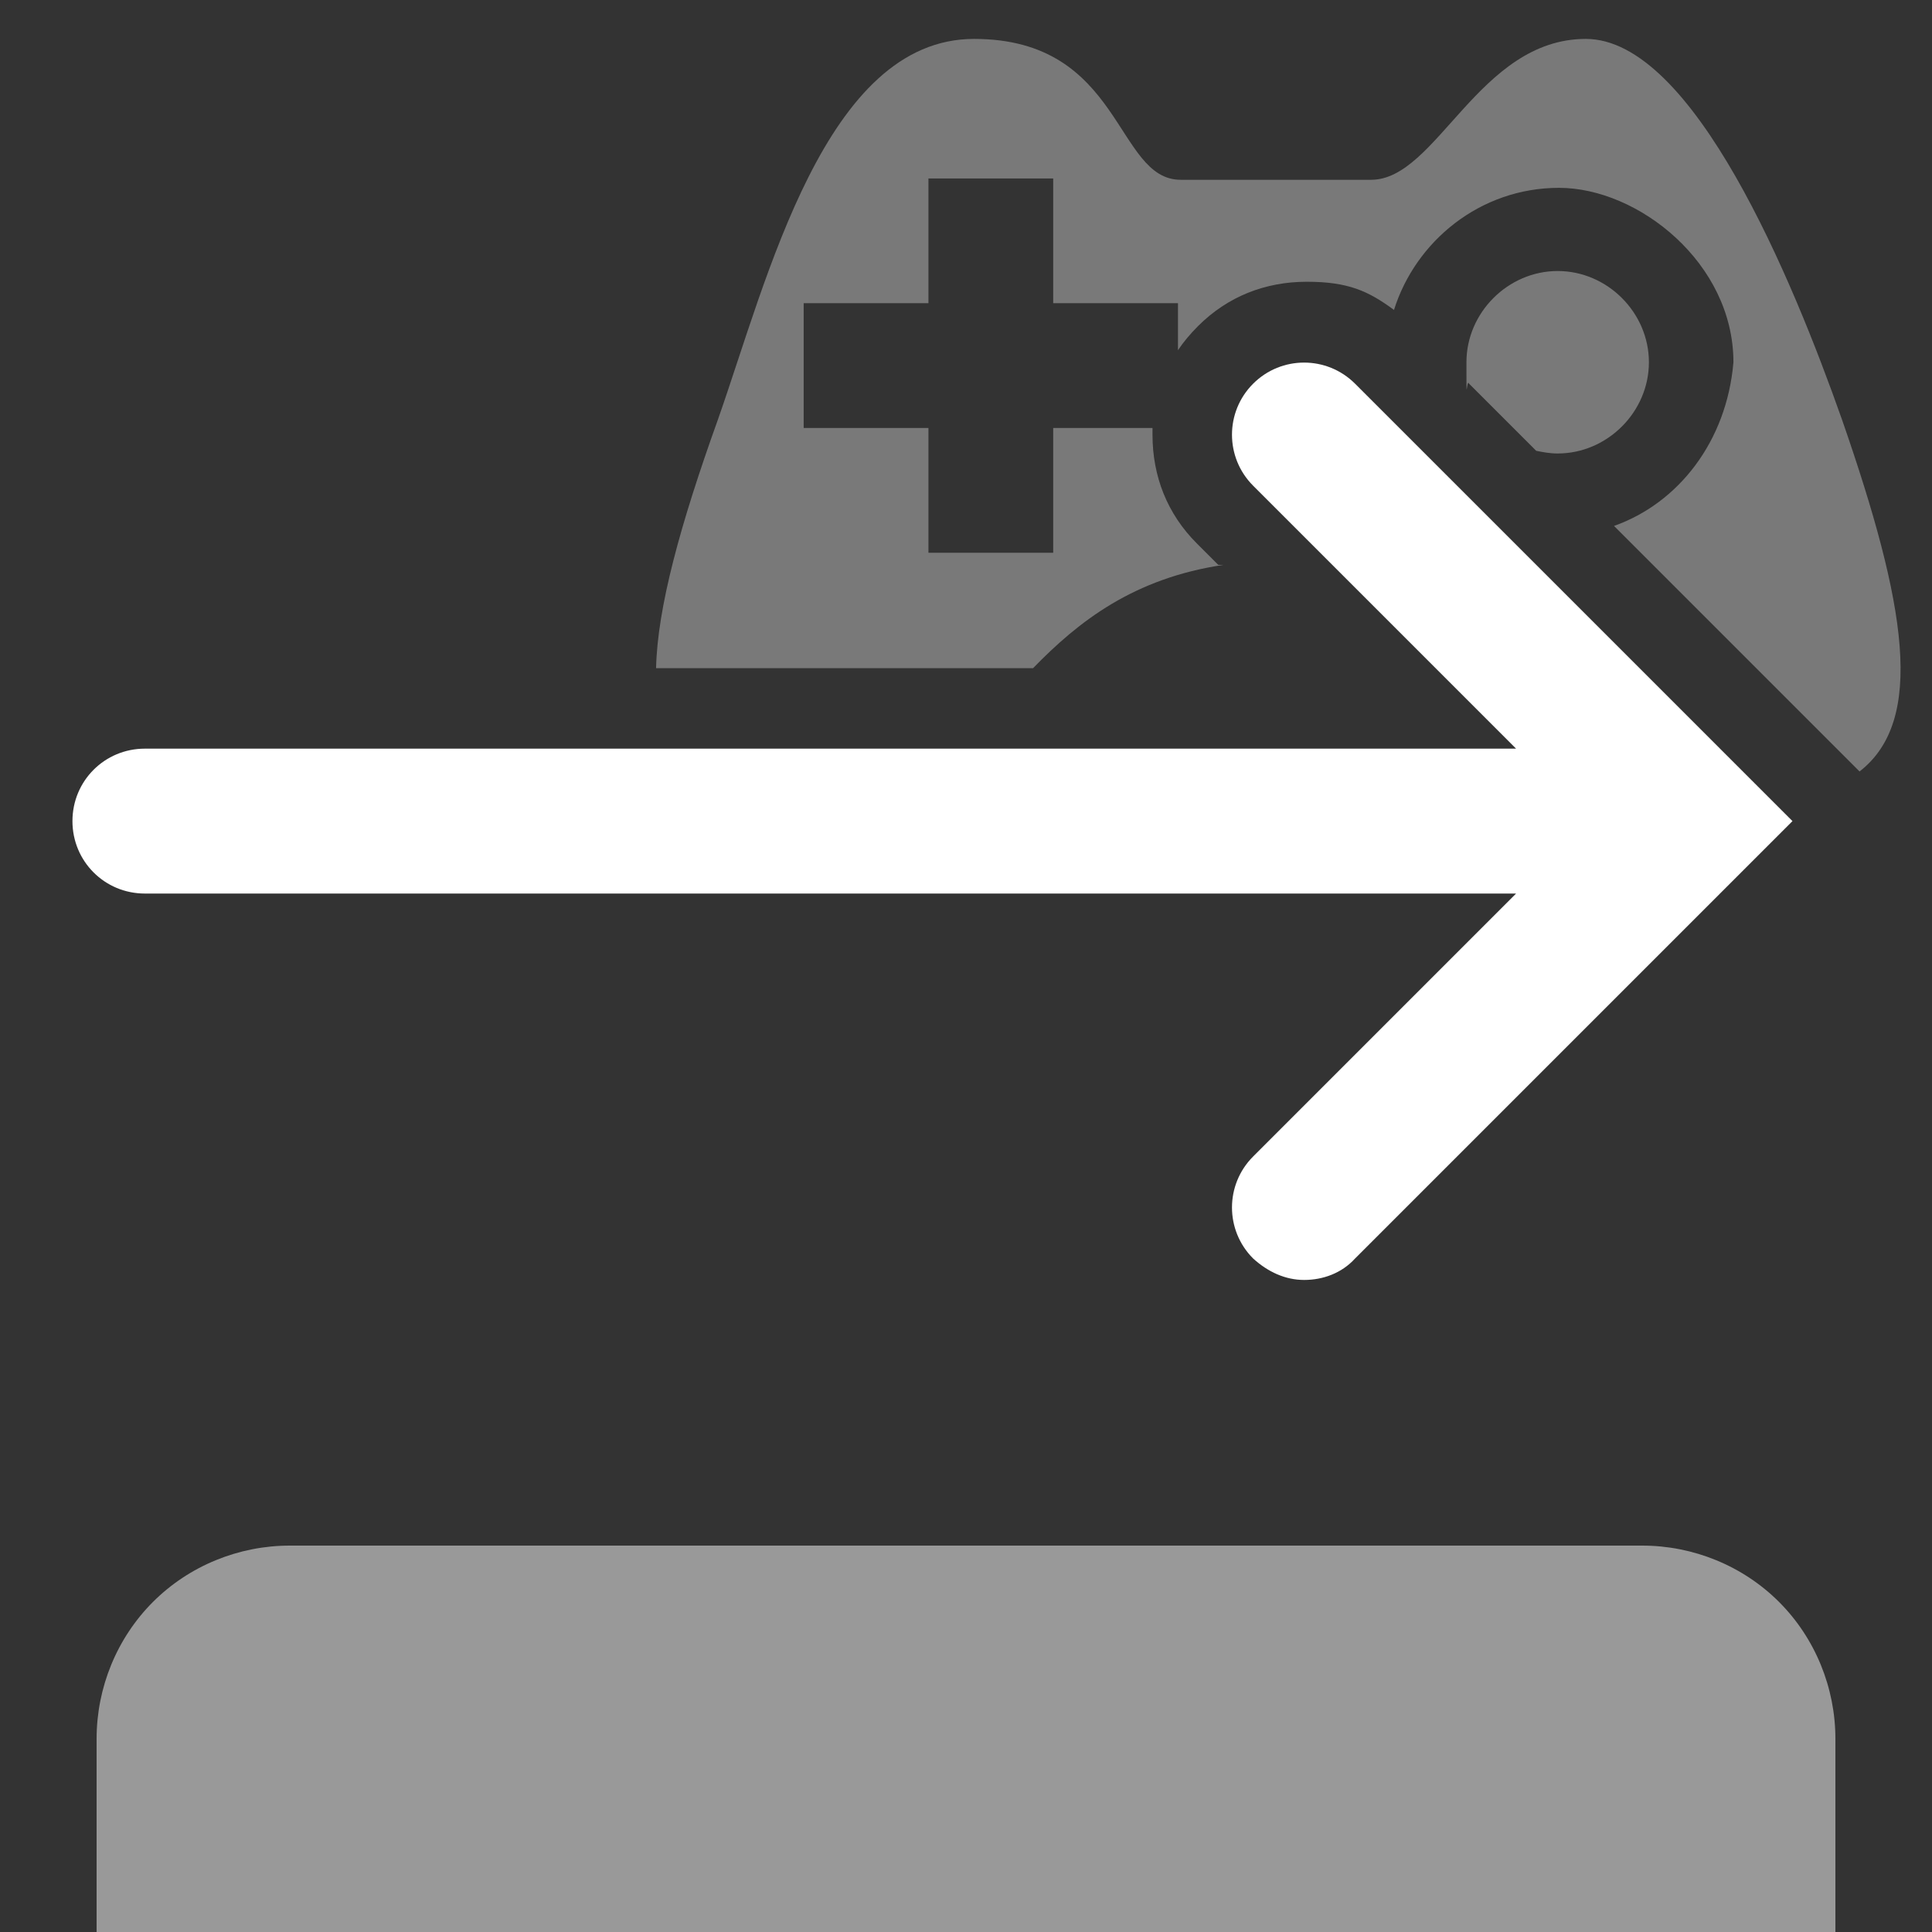<?xml version="1.0" encoding="UTF-8"?>
<svg xmlns="http://www.w3.org/2000/svg" version="1.1" viewBox="0 0 144 144">
  <rect x="0" y="0" width="144" height="144" fill="#333333" stroke="none"/>
  <defs>
    <style>
      .cls-1 {
        fill: #c1c1c1;
        fill-rule: evenodd;
      }

      .cls-1, .cls-2 {
        opacity: .5;
      }

      .cls-1, .cls-2, .cls-3 {
        stroke-width: 0px;
      }

      .cls-2 {
        isolation: isolate;
      }

      .cls-2, .cls-3 {
        fill: #fff;
      }
    </style>
  </defs>
  <path class="cls-1" d="M90.8,42.1l-1.6-1.6c-2.2-2.2-3.3-5-3.3-8.1s0-.3,0-.5h-7.4v9.3h-9.3v-9.3h-9.3v-9.3h9.3v-9.3h9.3v9.3h9.3v3.5c.4-.6.9-1.2,1.5-1.8,2.2-2.2,5-3.3,8.1-3.3s4.6.7,6.5,2.1c1.6-5.1,6.4-9.1,12.3-9.1s13,5.6,13,13c-.5,5.9-4.1,10.5-8.9,12.2l18.3,18.3c4.9-3.8,3.5-12.4-1.3-26.2-3.7-10.5-11.1-28.4-19.1-28.4s-11.1,10.5-16,10.5h-14.2c-4.9,0-4.3-10.5-15.4-10.5s-15.4,17.9-19.1,28.4c-2.8,7.8-4.5,14-4.6,18.5h28.1c3.4-3.5,7.5-6.7,14.2-7.7Z"/>
  <path class="cls-1" d="M122.9,27c0-3.7-3.1-6.8-6.8-6.8s-6.8,3.1-6.8,6.8,0,1.1.2,1.6l5,5c.5.1,1,.2,1.6.2,3.7,0,6.8-3.1,6.8-6.8Z"/>
  <path class="cls-2" d="M136.8,129.6v14.4H7.2v-14.4c0-3.8,1.5-7.5,4.2-10.2,2.7-2.7,6.4-4.2,10.2-4.2h100.8c3.8,0,7.5,1.5,10.2,4.2,2.7,2.7,4.2,6.4,4.2,10.2Z"/>
  <path class="cls-3" d="M101,28.6c-2.1-2.1-5.5-2.1-7.6,0-2.1,2.1-2.1,5.5,0,7.6l19.6,19.6H10.8c-3,0-5.4,2.4-5.4,5.4s2.4,5.4,5.4,5.4h102.2l-19.6,19.6c-2.1,2.1-2.1,5.5,0,7.6,1.1,1,2.4,1.6,3.8,1.6s2.8-.5,3.8-1.6l32.6-32.6-32.6-32.6Z"/>
</svg>
